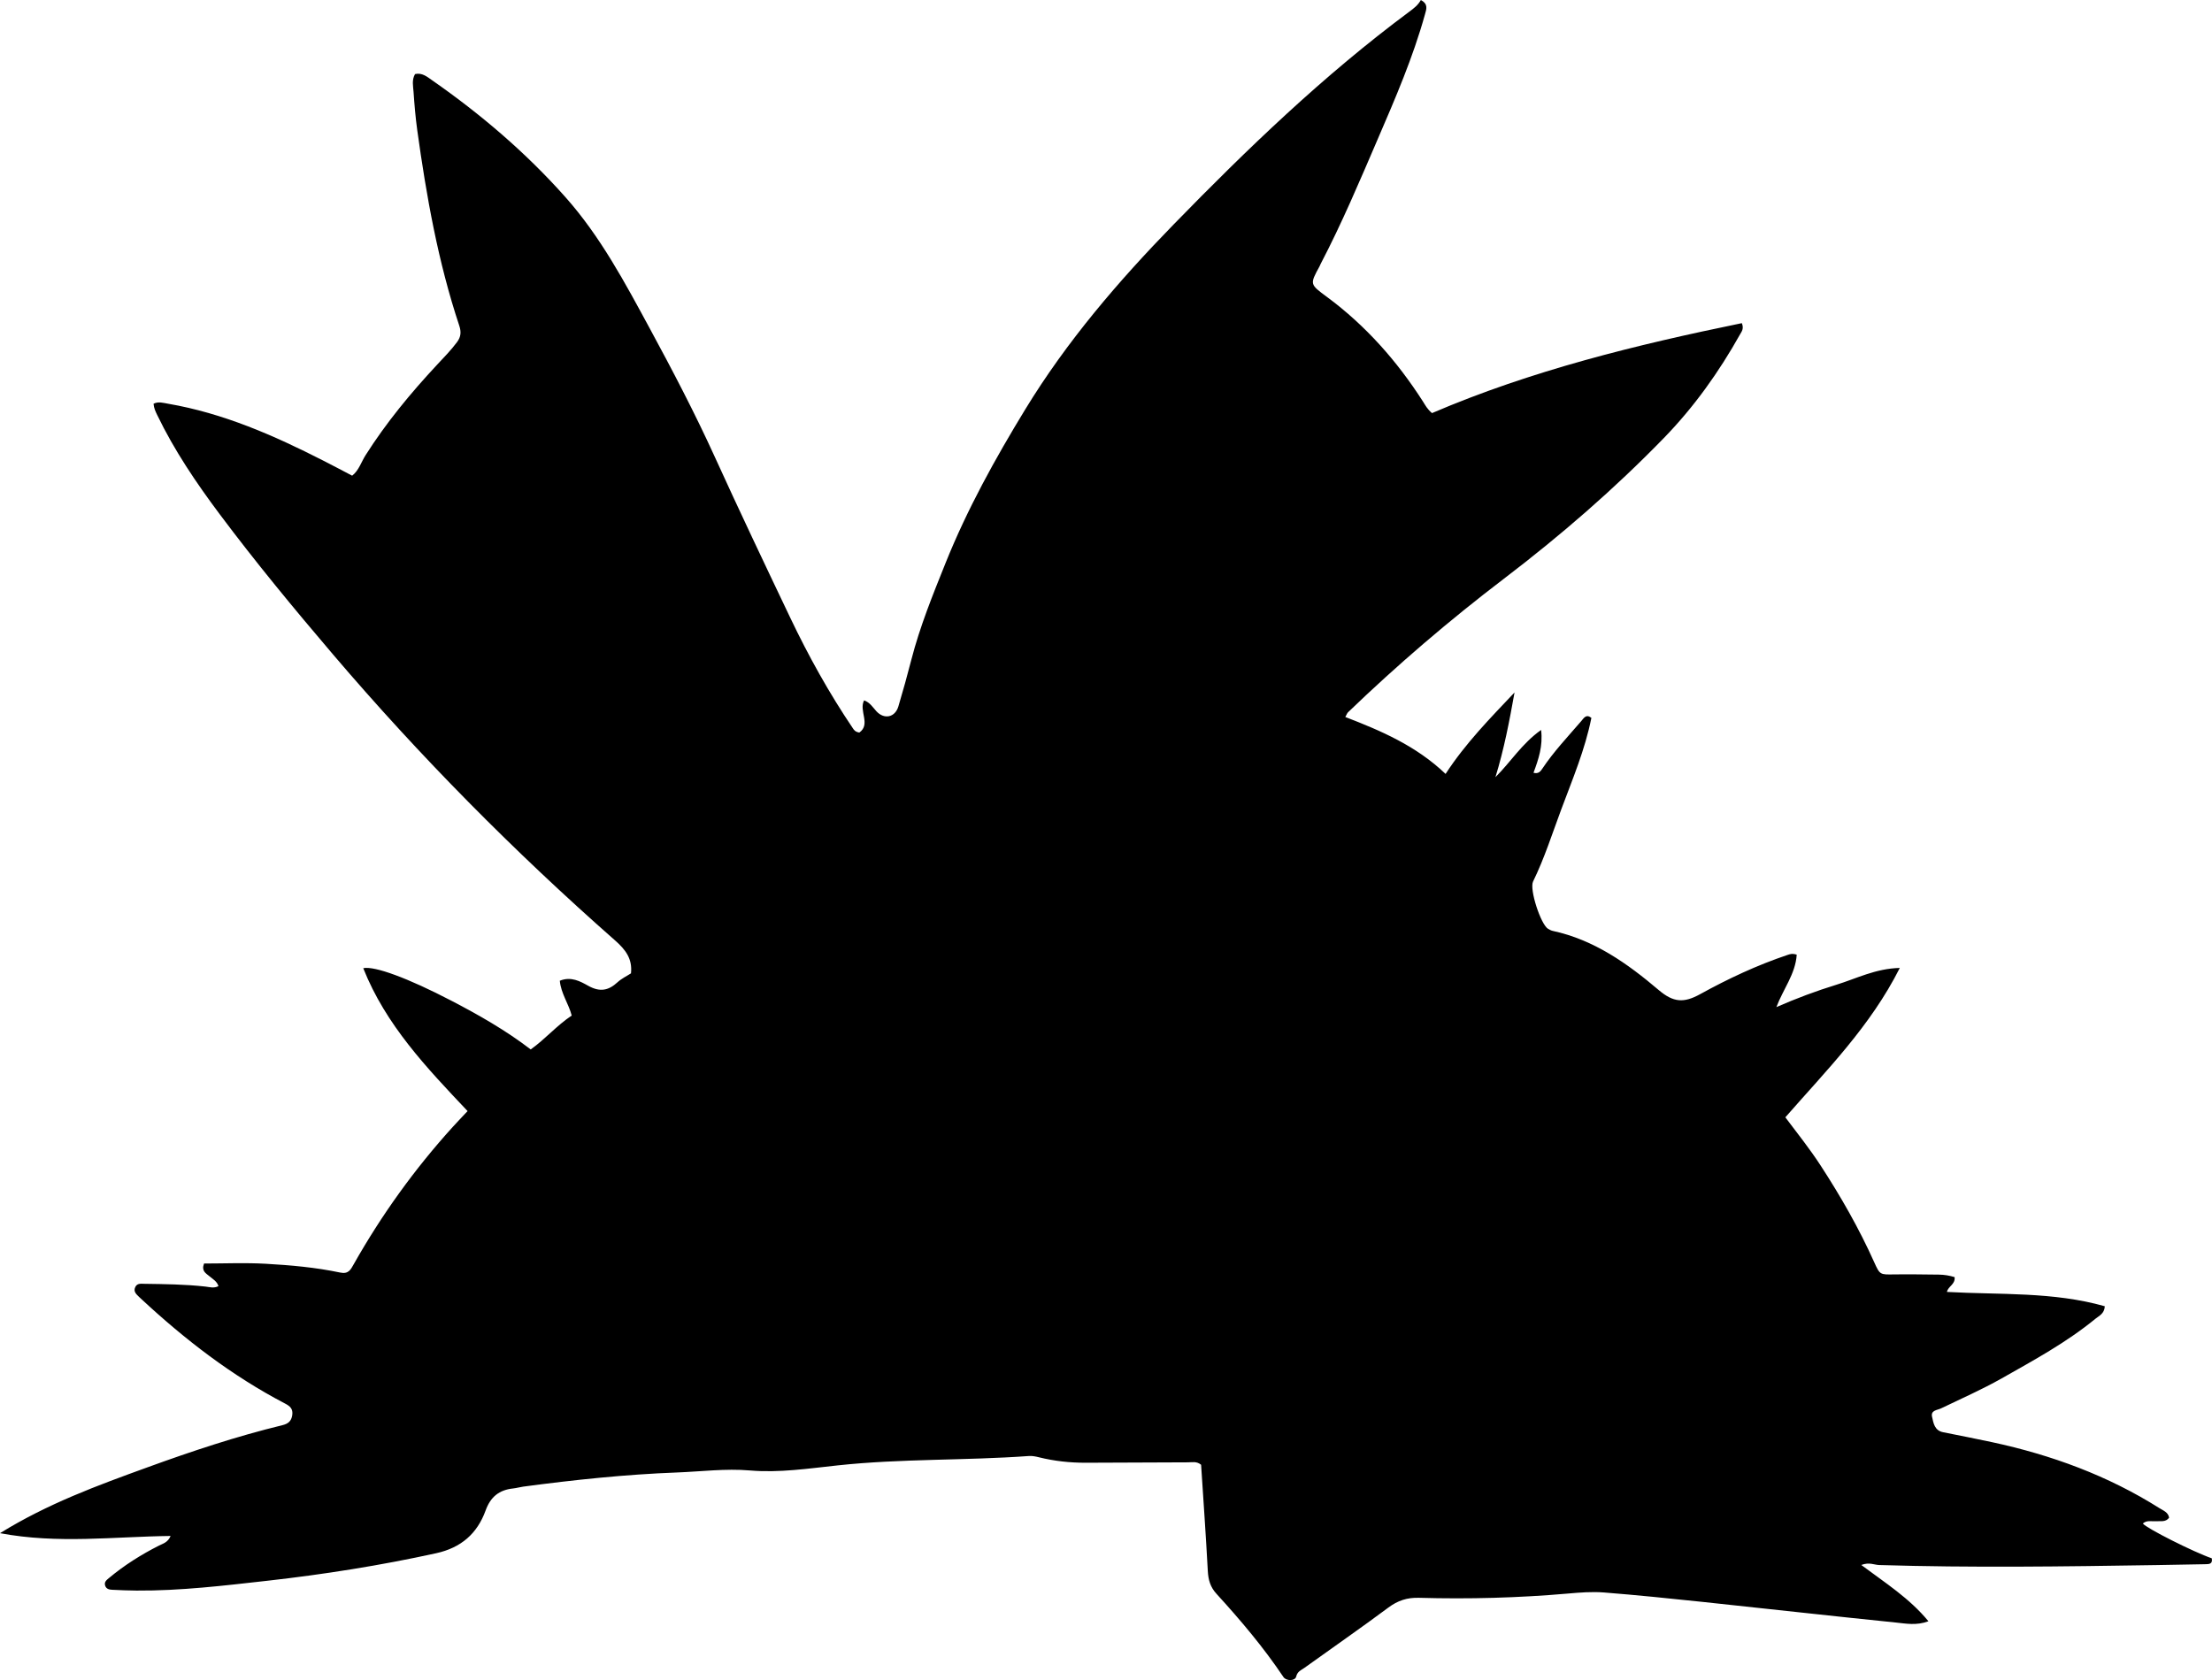 <?xml version="1.0" encoding="utf-8"?>
<!-- Generator: Adobe Illustrator 24.0.2, SVG Export Plug-In . SVG Version: 6.00 Build 0)  -->
<svg version="1.1" id="Layer_1" xmlns="http://www.w3.org/2000/svg" xmlns:xlink="http://www.w3.org/1999/xlink" x="0px" y="0px"
	 viewBox="0 0 865.81 657.66" style="enable-background:new 0 0 865.81 657.66;" xml:space="preserve">
<g>
	<path d="M470.13,573.41c-1.77-1.45-3.48-0.95-5.1-0.95c-13.33,0.05-26.66,0.12-40,0.16c-6.19,0.02-12.31-0.64-18.33-2.13
		c-1.28-0.32-2.64-0.6-3.94-0.51c-24.92,1.81-49.96,1-74.84,3.67c-11.43,1.22-22.89,2.97-34.38,1.99
		c-9.62-0.82-19.05,0.43-28.58,0.79c-20.17,0.76-40.19,2.88-60.16,5.54c-1.32,0.18-2.61,0.57-3.93,0.71
		c-5.47,0.58-8.85,3.24-10.8,8.64c-3.27,9.01-9.54,14.57-19.39,16.73c-21.82,4.79-43.8,8.26-65.98,10.76
		c-17.04,1.91-34.07,3.97-51.26,3.85c-3.16-0.02-6.33-0.15-9.49-0.31c-1.17-0.06-2.38-0.29-2.8-1.65c-0.44-1.4,0.55-2.16,1.44-2.9
		c6.04-5.05,12.65-9.22,19.66-12.76c1.6-0.81,3.44-1.21,4.53-3.76c-22.14,0.25-44.08,3.19-66.78-1.09
		c18.72-11.59,38.18-18.68,57.67-25.76c17.38-6.32,34.9-12.15,52.88-16.52c2.17-0.53,3.49-1.53,3.84-3.92
		c0.37-2.51-0.9-3.55-2.86-4.57c-20.83-10.88-39.24-25.09-56.38-41.05c-0.24-0.23-0.5-0.44-0.73-0.68c-1.07-1.06-2.3-2.07-1.47-3.84
		c0.73-1.55,2.18-1.3,3.48-1.28c8,0.12,15.99,0.19,23.95,1.08c1.61,0.18,3.28,0.76,5.13-0.16c-0.56-1.88-2.2-2.76-3.53-3.88
		c-1.36-1.16-3.25-2-2.11-4.98c7.87,0,16-0.36,24.08,0.09c9.79,0.55,19.61,1.42,29.23,3.45c3.24,0.68,4.09-1.17,5.25-3.22
		c10.93-19.36,23.84-37.31,38.78-53.79c1.78-1.97,3.63-3.87,5.81-6.21c-16-16.92-32.05-33.73-40.84-55.94
		c4.48-0.94,17.64,3.96,34.45,12.71c10.77,5.61,21.32,11.6,31.1,19.1c5.7-4.06,10.15-9.33,16.05-13.27
		c-1.2-4.63-4.21-8.65-4.66-13.63c4.38-1.79,8.02,0.25,11.1,1.97c4.53,2.53,7.9,1.94,11.49-1.37c1.55-1.44,3.56-2.38,5.27-3.49
		c0.61-5.75-2.15-9.29-6.26-12.91c-39.45-34.73-76.35-72-110.46-112.03c-15.24-17.89-30.2-35.99-44.27-54.8
		c-9.17-12.26-17.76-24.94-24.44-38.8c-0.65-1.35-1.32-2.69-1.45-4.44c1.88-0.95,3.77-0.34,5.68-0.01
		c21.6,3.71,41.38,12.39,60.72,22.26c3.71,1.89,7.38,3.84,11.34,5.91c2.59-2,3.54-5.32,5.26-8.03c8.07-12.72,17.6-24.25,27.84-35.25
		c2.72-2.92,5.53-5.76,7.94-8.99c1.59-2.13,1.68-4.07,0.87-6.5c-8.28-24.91-12.85-50.63-16.44-76.56c-0.68-4.94-1.1-9.93-1.44-14.91
		c-0.15-2.25-0.76-4.63,0.58-6.97c2.76-0.66,4.78,1.09,6.73,2.45c19.06,13.29,36.63,28.28,52.11,45.69
		c13.74,15.45,23.32,33.51,33.06,51.47c8.92,16.46,17.59,33.03,25.36,50.09c9.63,21.16,19.61,42.16,29.62,63.15
		c7.15,15,15.21,29.5,24.52,43.29c0.46,0.69,0.96,1.38,2.51,1.63c4.58-3.26-0.29-8.52,1.86-12.6c2.31,0.82,3.42,2.75,4.83,4.28
		c3.03,3.28,7.29,2.44,8.59-1.92c1.81-6.05,3.5-12.14,5.07-18.26c3.36-13.05,8.42-25.48,13.43-37.95
		c8.46-21.04,19.38-40.76,31.16-60.07c16.24-26.62,36.36-50.08,58.02-72.33c28.97-29.76,58.86-58.5,92.28-83.33
		c1.7-1.27,3.41-2.52,4.54-4.58c2.99,1.62,2.19,3.53,1.6,5.66c-4.67,16.81-11.57,32.78-18.45,48.73
		c-7.09,16.47-14.06,33.01-22.38,48.93c-0.15,0.29-0.25,0.62-0.41,0.91c-3.89,7.1-3.83,7.02,2.87,11.98
		c15.19,11.23,27.48,25.15,37.63,41.01c0.89,1.4,1.63,2.9,3.51,4.48c38.81-16.64,79.86-26.72,121.27-35.21
		c0.89,2.18-0.07,3.27-0.7,4.39c-8.26,14.74-17.98,28.39-29.79,40.55c-19.44,20-40.42,38.18-62.6,55.08
		c-21.35,16.27-41.72,33.7-61.07,52.33c-0.33,0.32-0.49,0.83-1.05,1.83c14.04,5.41,27.72,11.28,39.25,22.28
		c7.84-12.06,17.45-21.79,26.99-31.89c-2.01,11.23-4.11,22.24-7.48,33.17c6-5.98,10.4-13.2,17.88-18.49
		c0.76,6.27-1.01,11.46-2.98,16.77c1.98,0.52,2.77-0.59,3.47-1.64c4.46-6.68,9.97-12.49,15.18-18.55c1.1-1.28,1.94-2.91,4.01-1.31
		c-2.47,12.39-7.38,23.99-11.76,35.74c-3.54,9.5-6.61,19.19-11.07,28.33c-1.49,3.05,3.02,16.8,5.87,18.51
		c0.57,0.34,1.18,0.67,1.82,0.81c16.18,3.48,29.28,12.79,41.47,23.14c5.78,4.91,9.83,5.17,16.26,1.62
		c10.91-6.02,22.25-11.34,34.14-15.33c0.95-0.32,1.88-0.68,3.64-0.12c-0.47,7.53-5.3,13.48-7.96,20.53
		c7.76-3.4,15.57-6.32,23.53-8.77c7.8-2.4,15.23-6.32,24.78-6.57c-11.51,22.87-28.71,40.07-44.8,58.48
		c4.71,6.26,9.57,12.35,13.82,18.89c7.88,12.11,15.03,24.61,20.95,37.81c2.25,5.01,2.31,4.88,7.8,4.8
		c5.83-0.08,11.66,0.02,17.5,0.08c2.14,0.02,4.23,0.38,6.18,0.98c0.33,2.88-2.58,3.6-3,5.8c20.73,1.16,41.59-0.14,61.79,5.61
		c-0.17,2.92-2.23,3.71-3.69,4.91c-11.27,9.24-24.02,16.16-36.63,23.3c-7.69,4.36-15.78,7.9-23.72,11.74
		c-1.53,0.74-4.15,0.73-3.58,3.3c0.55,2.49,0.97,5.39,4.32,6.06c6.37,1.27,12.75,2.52,19.1,3.88c23.31,5.01,45.42,13.1,65.66,25.89
		c1.5,0.95,3.38,1.57,3.71,3.7c-1.36,1.83-3.31,1.24-5.08,1.37c-1.75,0.13-3.65-0.5-5.2,0.89c1.3,1.83,19.95,11.22,26.99,13.63
		c0.43,2.36-1.18,2.28-2.74,2.31c-6.33,0.11-12.66,0.24-18.99,0.34c-36.15,0.57-72.31,1.08-108.47-0.02c-1.97-0.06-3.85-1.22-7-0.02
		c9.33,6.98,18.79,12.94,26.29,22.03c-4.7,1.76-8.83,0.9-12.77,0.5c-25.18-2.56-50.33-5.4-75.49-8.06
		c-12.92-1.36-25.84-2.69-38.79-3.71c-4.62-0.36-9.33,0.01-13.97,0.42c-19.44,1.7-38.92,2.22-58.41,1.67
		c-4.6-0.13-8.26,1.06-11.96,3.82c-10.82,8.06-21.92,15.73-32.87,23.61c-1.24,0.89-2.73,1.35-3.22,3.42
		c-0.42,1.77-3.91,1.78-4.99,0.16c-7.78-11.62-16.79-22.26-26.2-32.57c-2.46-2.7-3.21-5.51-3.4-8.98
		C472.01,600.99,471.01,587.08,470.13,573.41z"/>
</g>
</svg>
